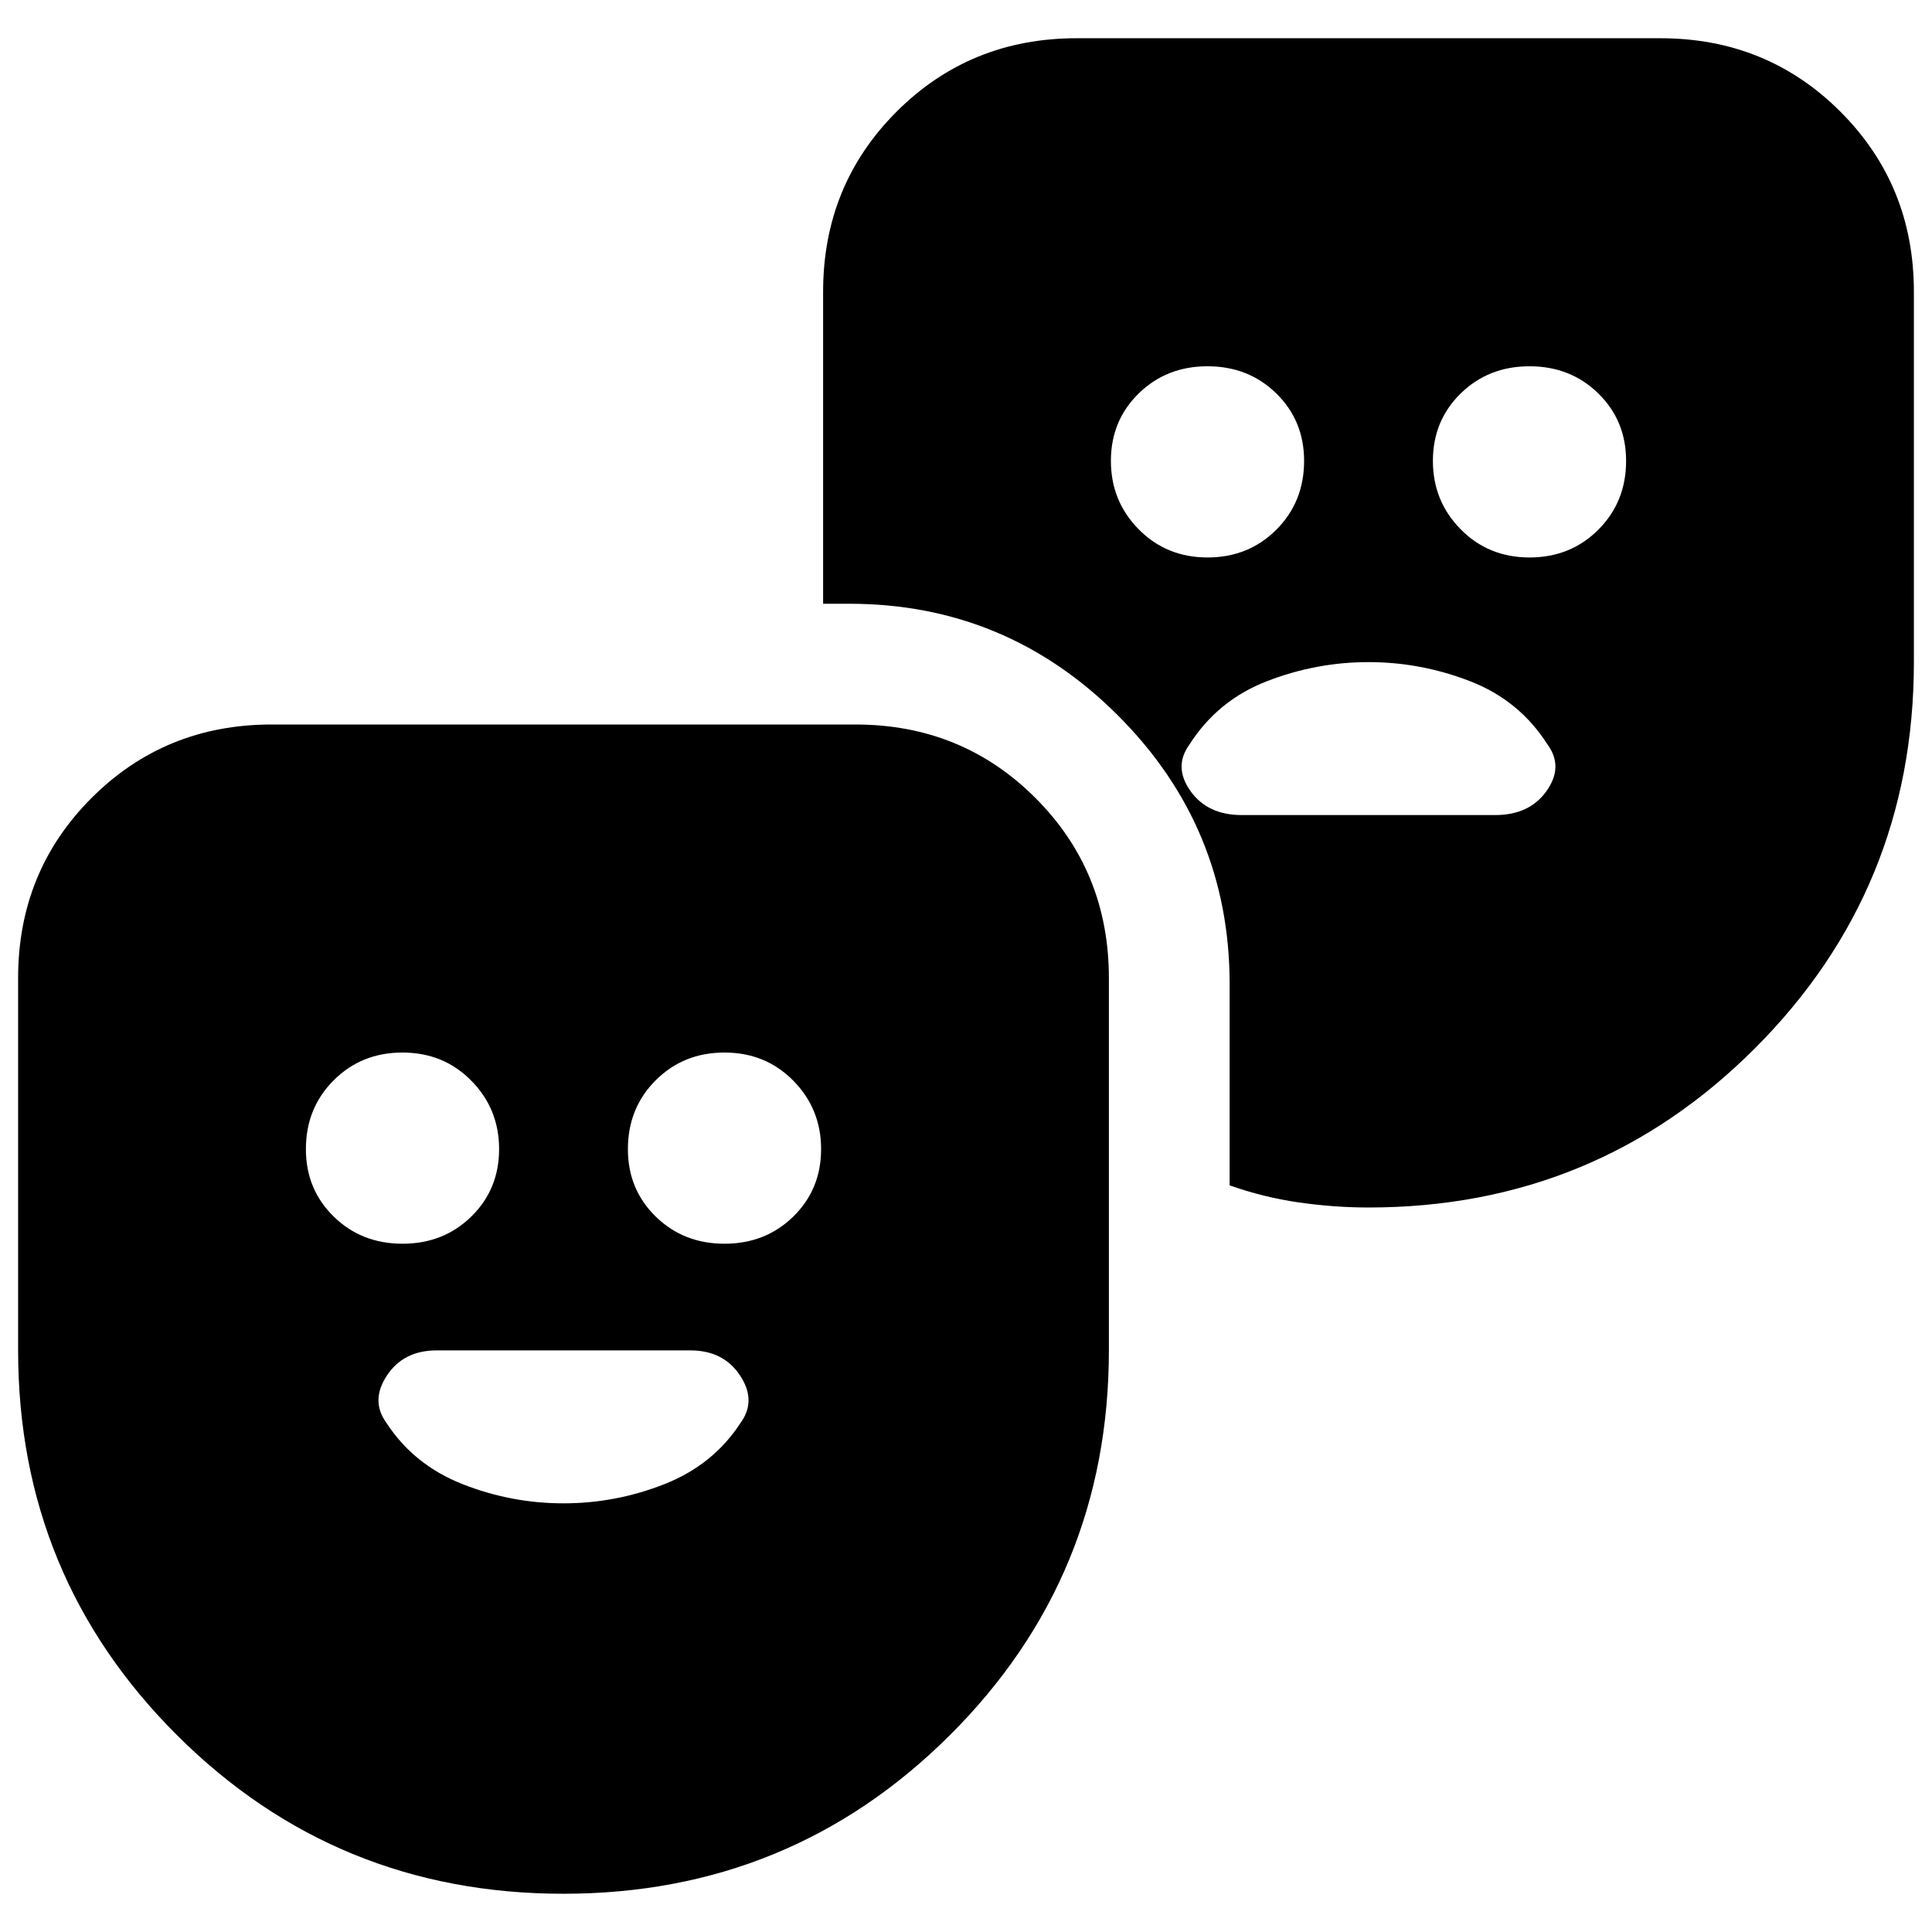 <svg xmlns="http://www.w3.org/2000/svg" height="24" viewBox="0 -960 960 960" width="24"><path d="M279.941-19Q167-19 88-97.75T9-289v-185q0-53 36.5-89.5T135-600h290q53 0 89.5 36.5T551-474v185q0 112.5-79.059 191.25t-192 78.75ZM200-342q20.4 0 34.2-13.518 13.8-13.517 13.8-33.5Q248-409 234.2-423T200-437q-20.4 0-34.2 13.8Q152-409.4 152-389q0 19.975 13.8 33.487Q179.6-342 200-342Zm160 0q20.4 0 34.2-13.518 13.8-13.517 13.8-33.5Q408-409 394.2-423T360-437q-20.4 0-34.2 13.8Q312-409.4 312-389q0 19.975 13.8 33.487Q339.6-342 360-342Zm320-18q-17 0-34.5-2.5T611-371v-100q0-78-55.5-133.5T422-660h-13v-155q0-53 36.5-89.5T535-941h290q53 0 89.5 36.5T951-815v184q0 112.917-79.042 191.958Q792.917-360 680-360Zm-80-323q20.4 0 34.2-13.8Q648-710.6 648-731q0-19.975-13.8-33.487Q620.4-778 600-778q-20.4 0-34.2 13.518-13.8 13.517-13.8 33.5Q552-711 565.8-697t34.2 14Zm160 0q20.4 0 34.2-13.8Q808-710.6 808-731q0-19.975-13.8-33.487Q780.4-778 760-778q-20.4 0-34.2 13.518-13.8 13.517-13.8 33.5Q712-711 725.8-697t34.2 14Zm-80 52q-26 0-50.5 9.5T591-590q-8 11 .5 23t25.5 12h126q17 0 25.5-12t.5-23q-14-22-38.5-31.5T680-631ZM280-213q26 0 50.219-9.565T368-253q8-11-.25-23.5T343-289H217q-16.5 0-24.75 12.5T192-253q13.562 20.87 37.781 30.435Q254-213 280-213Z"/></svg>